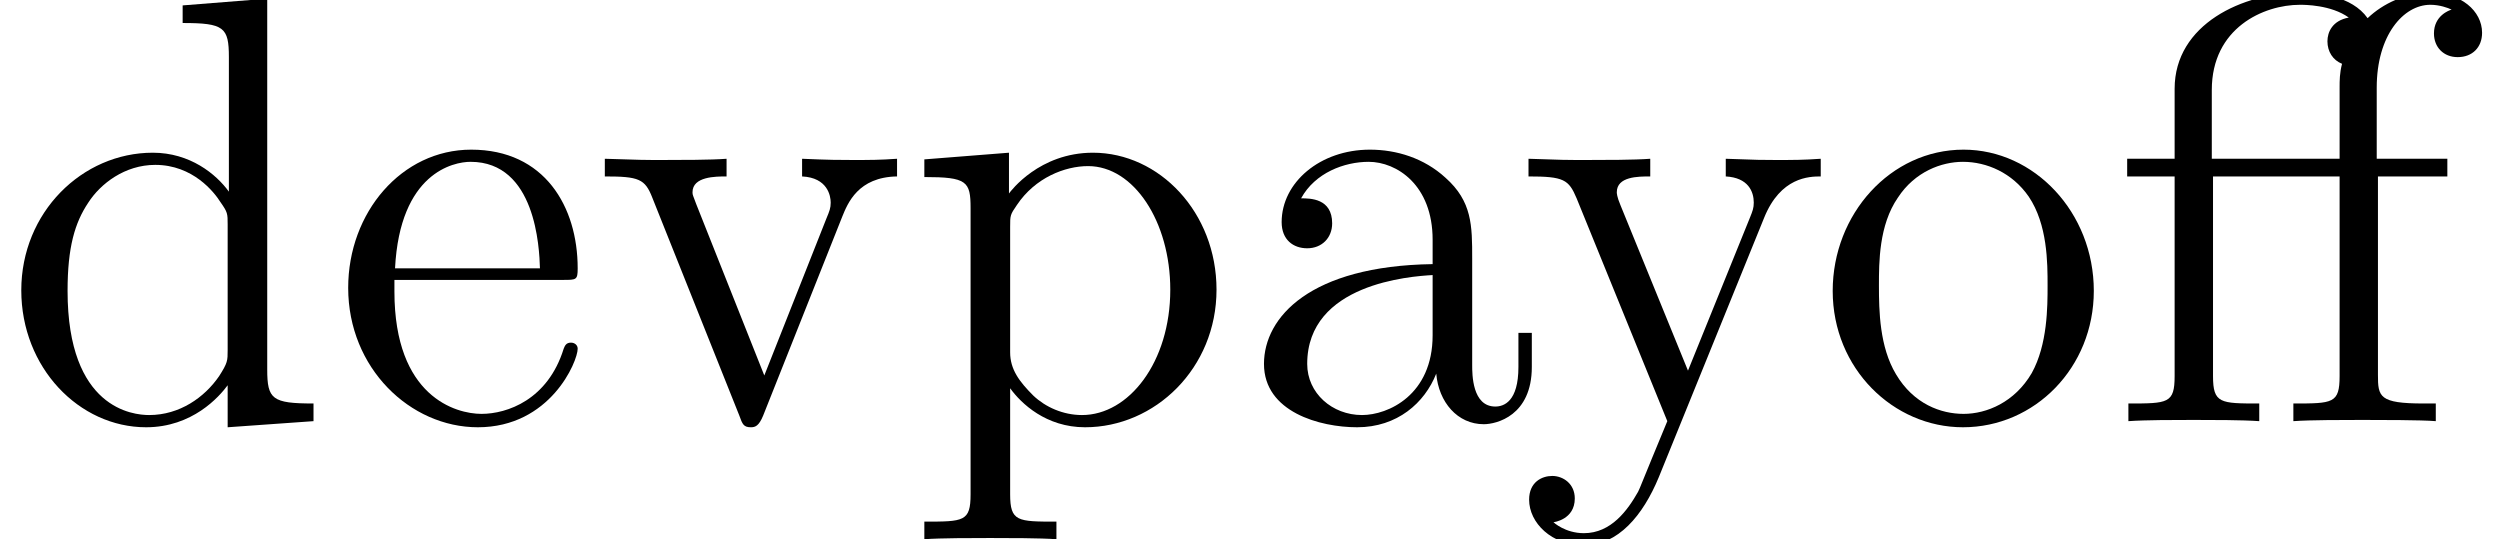<?xml version='1.0'?>
<!-- This file was generated by dvisvgm 1.9.2 -->
<svg height='10.587pt' version='1.1' viewBox='56.413 57.482 49.097 10.587' width='49.097pt' xmlns='http://www.w3.org/2000/svg' xmlns:xlink='http://www.w3.org/1999/xlink'>
<defs>
<path d='M5.236 -4.806H6.599V-5.153H5.212V-6.551C5.212 -7.58 5.738 -8.177 6.265 -8.177C6.444 -8.177 6.611 -8.118 6.683 -8.082C6.635 -8.07 6.336 -7.962 6.336 -7.615C6.336 -7.34 6.528 -7.149 6.802 -7.149C7.089 -7.149 7.281 -7.34 7.281 -7.627C7.281 -8.058 6.862 -8.416 6.265 -8.416C5.786 -8.416 5.332 -8.201 5.033 -7.914C4.722 -8.357 4.053 -8.416 3.73 -8.416C2.582 -8.416 1.243 -7.795 1.243 -6.528V-5.153H0.311V-4.806H1.243V-0.885C1.243 -0.347 1.112 -0.347 0.335 -0.347V0C0.669 -0.024 1.255 -0.024 1.614 -0.024S2.57 -0.024 2.905 0V-0.347C2.14 -0.347 1.997 -0.347 1.997 -0.885V-4.806H4.483V-0.885C4.483 -0.347 4.352 -0.347 3.575 -0.347V0C3.909 -0.024 4.567 -0.024 4.926 -0.024C5.248 -0.024 6.097 -0.024 6.372 0V-0.347H6.133C5.26 -0.347 5.236 -0.478 5.236 -0.909V-4.806ZM1.973 -5.153V-6.504C1.973 -7.723 2.989 -8.177 3.706 -8.177C3.79 -8.177 4.316 -8.177 4.663 -7.926C4.34 -7.867 4.244 -7.639 4.244 -7.46C4.244 -7.257 4.352 -7.089 4.531 -7.018C4.483 -6.838 4.483 -6.683 4.483 -6.551V-5.153H1.973Z' id='g0-11'/>
<path d='M4.615 -3.192C4.615 -3.838 4.615 -4.316 4.089 -4.782C3.67 -5.165 3.132 -5.332 2.606 -5.332C1.626 -5.332 0.873 -4.686 0.873 -3.909C0.873 -3.563 1.1 -3.395 1.375 -3.395C1.662 -3.395 1.865 -3.599 1.865 -3.885C1.865 -4.376 1.435 -4.376 1.255 -4.376C1.53 -4.878 2.104 -5.093 2.582 -5.093C3.132 -5.093 3.838 -4.639 3.838 -3.563V-3.084C1.435 -3.049 0.526 -2.044 0.526 -1.124C0.526 -0.179 1.626 0.12 2.355 0.12C3.144 0.12 3.682 -0.359 3.909 -0.933C3.957 -0.371 4.328 0.06 4.842 0.06C5.093 0.06 5.786 -0.108 5.786 -1.064V-1.734H5.523V-1.064C5.523 -0.383 5.236 -0.287 5.069 -0.287C4.615 -0.287 4.615 -0.921 4.615 -1.1V-3.192ZM3.838 -1.686C3.838 -0.514 2.965 -0.12 2.451 -0.12C1.865 -0.12 1.375 -0.55 1.375 -1.124C1.375 -2.702 3.407 -2.845 3.838 -2.869V-1.686Z' id='g0-97'/>
<path d='M3.587 -8.165V-7.819C4.399 -7.819 4.495 -7.735 4.495 -7.149V-4.507C4.244 -4.854 3.73 -5.272 3.001 -5.272C1.614 -5.272 0.418 -4.101 0.418 -2.57C0.418 -1.052 1.554 0.12 2.869 0.12C3.778 0.12 4.304 -0.478 4.471 -0.705V0.12L6.157 0V-0.347C5.344 -0.347 5.248 -0.43 5.248 -1.016V-8.297L3.587 -8.165ZM4.471 -1.399C4.471 -1.184 4.471 -1.148 4.304 -0.885C4.017 -0.466 3.527 -0.12 2.929 -0.12C2.618 -0.12 1.327 -0.239 1.327 -2.558C1.327 -3.419 1.47 -3.897 1.734 -4.292C1.973 -4.663 2.451 -5.033 3.049 -5.033C3.79 -5.033 4.208 -4.495 4.328 -4.304C4.471 -4.101 4.471 -4.077 4.471 -3.862V-1.399Z' id='g0-100'/>
<path d='M4.579 -2.774C4.842 -2.774 4.866 -2.774 4.866 -3.001C4.866 -4.208 4.22 -5.332 2.774 -5.332C1.411 -5.332 0.359 -4.101 0.359 -2.618C0.359 -1.04 1.578 0.12 2.905 0.12C4.328 0.12 4.866 -1.172 4.866 -1.423C4.866 -1.494 4.806 -1.542 4.734 -1.542C4.639 -1.542 4.615 -1.482 4.591 -1.423C4.28 -0.418 3.479 -0.143 2.977 -0.143S1.267 -0.478 1.267 -2.546V-2.774H4.579ZM1.279 -3.001C1.375 -4.878 2.427 -5.093 2.762 -5.093C4.041 -5.093 4.113 -3.407 4.125 -3.001H1.279Z' id='g0-101'/>
<path d='M5.487 -2.558C5.487 -4.101 4.316 -5.332 2.929 -5.332C1.494 -5.332 0.359 -4.065 0.359 -2.558C0.359 -1.028 1.554 0.12 2.917 0.12C4.328 0.12 5.487 -1.052 5.487 -2.558ZM2.929 -0.143C2.487 -0.143 1.949 -0.335 1.602 -0.921C1.279 -1.459 1.267 -2.164 1.267 -2.666C1.267 -3.12 1.267 -3.85 1.638 -4.388C1.973 -4.902 2.499 -5.093 2.917 -5.093C3.383 -5.093 3.885 -4.878 4.208 -4.411C4.579 -3.862 4.579 -3.108 4.579 -2.666C4.579 -2.248 4.579 -1.506 4.268 -0.944C3.933 -0.371 3.383 -0.143 2.929 -0.143Z' id='g0-111'/>
<path d='M2.929 1.973C2.164 1.973 2.02 1.973 2.02 1.435V-0.646C2.236 -0.347 2.726 0.12 3.491 0.12C4.866 0.12 6.073 -1.04 6.073 -2.582C6.073 -4.101 4.949 -5.272 3.646 -5.272C2.594 -5.272 2.032 -4.519 1.997 -4.471V-5.272L0.335 -5.141V-4.794C1.172 -4.794 1.243 -4.71 1.243 -4.184V1.435C1.243 1.973 1.112 1.973 0.335 1.973V2.319C0.646 2.295 1.291 2.295 1.626 2.295C1.973 2.295 2.618 2.295 2.929 2.319V1.973ZM2.02 -3.814C2.02 -4.041 2.02 -4.053 2.152 -4.244C2.511 -4.782 3.096 -5.009 3.551 -5.009C4.447 -5.009 5.165 -3.921 5.165 -2.582C5.165 -1.16 4.352 -0.12 3.431 -0.12C3.061 -0.12 2.714 -0.275 2.475 -0.502C2.2 -0.777 2.02 -1.016 2.02 -1.351V-3.814Z' id='g0-112'/>
<path d='M4.878 -4.017C4.985 -4.28 5.189 -4.794 5.954 -4.806V-5.153C5.607 -5.129 5.44 -5.129 5.069 -5.129C4.818 -5.129 4.639 -5.129 4.089 -5.153V-4.806C4.591 -4.782 4.651 -4.423 4.651 -4.292C4.651 -4.184 4.627 -4.125 4.567 -3.981L3.347 -0.897L2.008 -4.268C1.949 -4.435 1.937 -4.435 1.937 -4.495C1.937 -4.806 2.391 -4.806 2.606 -4.806V-5.153C2.307 -5.129 1.686 -5.129 1.363 -5.129C0.968 -5.129 0.944 -5.129 0.215 -5.153V-4.806C0.885 -4.806 1.004 -4.758 1.148 -4.388L2.857 -0.108C2.917 0.06 2.941 0.12 3.084 0.12C3.168 0.12 3.24 0.096 3.324 -0.108L4.878 -4.017Z' id='g0-118'/>
<path d='M4.842 -3.993C5.165 -4.794 5.727 -4.806 5.954 -4.806V-5.153C5.607 -5.129 5.44 -5.129 5.057 -5.129C4.782 -5.129 4.758 -5.129 4.089 -5.153V-4.806C4.531 -4.782 4.639 -4.507 4.639 -4.292C4.639 -4.184 4.615 -4.125 4.567 -4.005L3.347 -0.992L2.02 -4.244C1.949 -4.411 1.949 -4.483 1.949 -4.495C1.949 -4.806 2.367 -4.806 2.606 -4.806V-5.153C2.295 -5.129 1.71 -5.129 1.375 -5.129C0.921 -5.129 0.897 -5.129 0.215 -5.153V-4.806C0.909 -4.806 1.004 -4.746 1.16 -4.376L2.941 0C2.415 1.267 2.415 1.291 2.367 1.387C2.164 1.745 1.841 2.2 1.303 2.2C0.933 2.2 0.705 1.985 0.705 1.985S1.124 1.937 1.124 1.518C1.124 1.231 0.897 1.076 0.681 1.076C0.478 1.076 0.227 1.196 0.227 1.542C0.227 1.997 0.669 2.439 1.303 2.439C1.973 2.439 2.463 1.853 2.774 1.1L4.842 -3.993Z' id='g0-121'/>
</defs>
<g id='page1'>
<use x='56.413' xlink:href='#g0-100' y='65.753'/>
<use x='62.892' xlink:href='#g0-101' y='65.753'/>
<use x='68.076' xlink:href='#g0-118' y='65.753'/>
<use x='74.231' xlink:href='#g0-112' y='65.753'/>
<use x='80.71' xlink:href='#g0-97' y='65.753'/>
<use x='86.216' xlink:href='#g0-121' y='65.753'/>
<use x='92.046' xlink:href='#g0-111' y='65.753'/>
<use x='97.877' xlink:href='#g0-11' y='65.753'/>
</g>
</svg>
